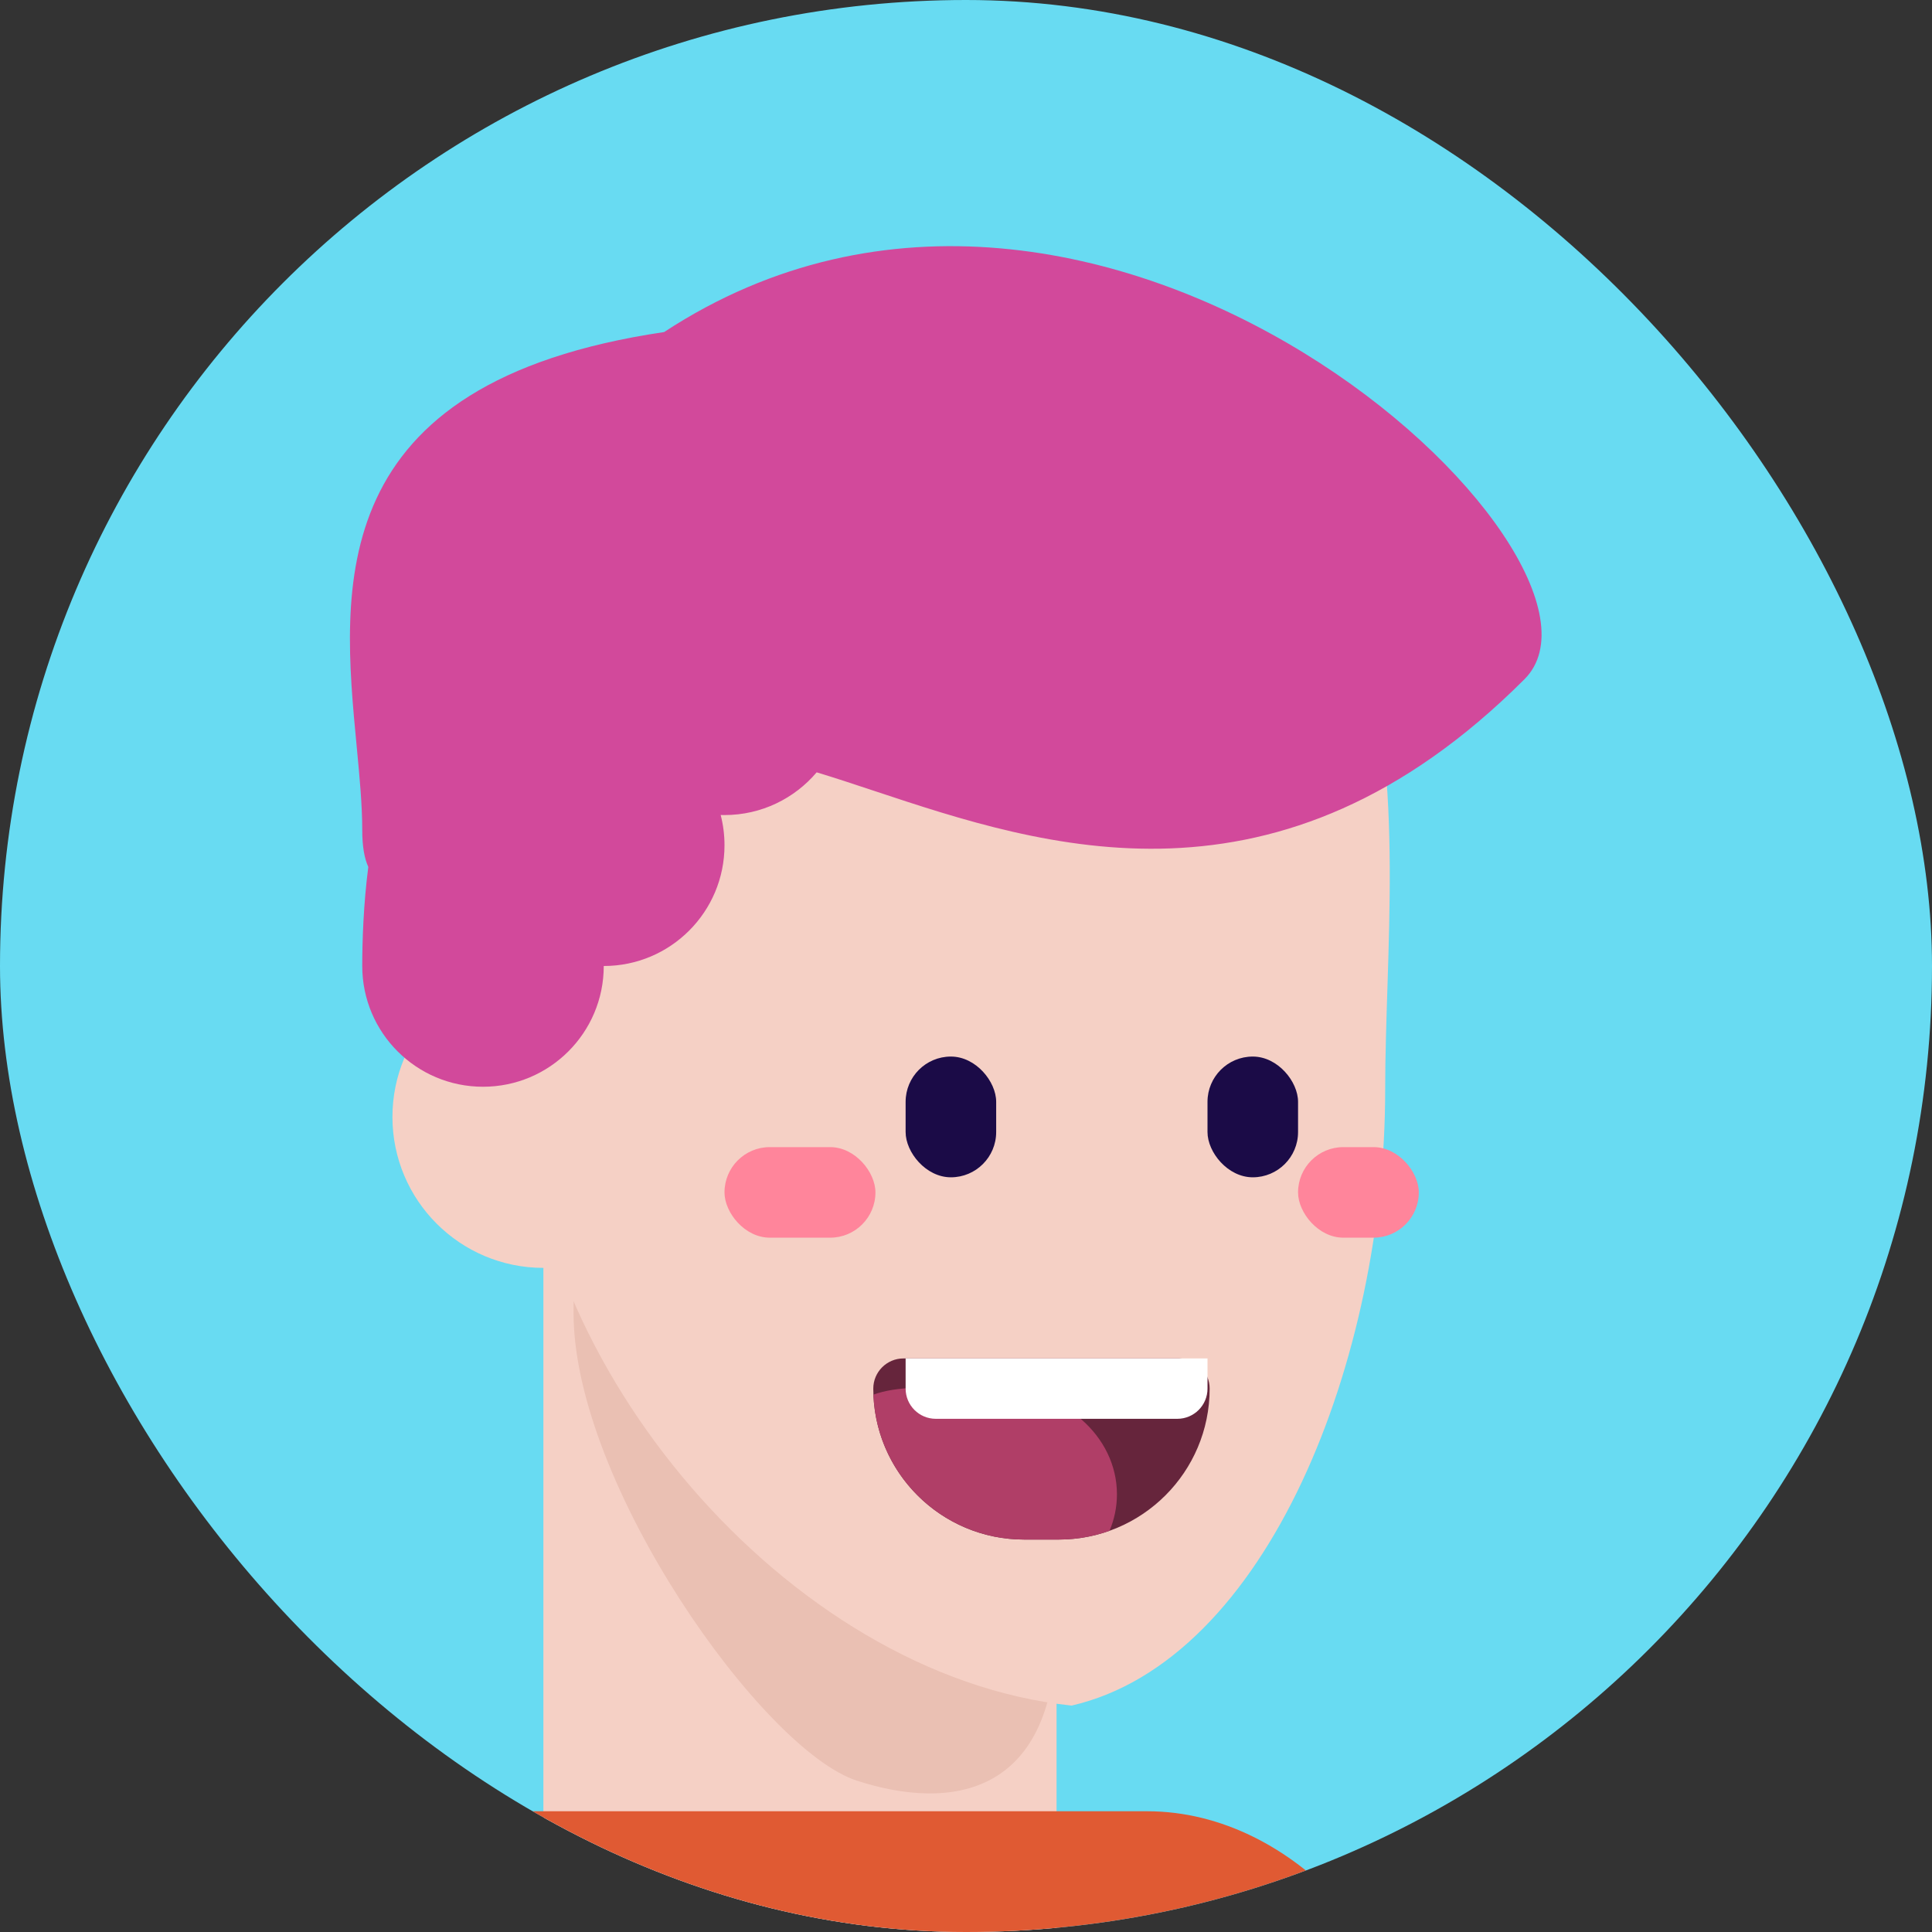 <svg width="158" height="158" viewBox="0 0 158 158" fill="none" xmlns="http://www.w3.org/2000/svg">
<rect x="0" y="0" width="158" height="158" fill="#333333" stroke="none"/>
<g clip-path="url(#clip0)">
<rect width="158" height="158" rx="79" fill="#68DBF2"/>
<g clip-path="url(#clip1)">
<circle cx="44.438" cy="91.344" r="12.344" fill="#F5D0C5"/>
<path d="M44.438 101.219H86.406V162.618C86.406 162.618 77.413 167.875 65.422 167.875C53.431 167.875 44.438 159.29 44.438 159.29V101.219Z" fill="#F5D0C5"/>
<path d="M86.406 132.986C86.406 146.944 77.765 148.124 70.071 145.623C62.376 143.122 46.906 121.348 46.906 107.39C46.906 93.431 48.842 93.812 60.27 93.812C92.578 95.047 86.406 119.028 86.406 132.986Z" fill="#EAC0B3"/>
<path d="M113.281 89.12C113.281 111.147 103.684 135.781 87.637 139.484C64.184 137.016 43.026 111.147 43.026 89.12C37.031 62.953 38.266 32.094 79 32.094C119.734 32.094 113.281 67.093 113.281 89.12Z" fill="#F5D0C5"/>
<rect x="88.875" y="101.219" width="7.406" height="4.938" rx="2.469" fill="#F5D0C5"/>
</g>
<g clip-path="url(#clip2)">
<rect x="17.281" y="148.125" width="98.75" height="56.781" rx="22.219" fill="#E05A33"/>
</g>
<path fill-rule="evenodd" clip-rule="evenodd" d="M71.507 64.684C85.359 69.283 104.561 75.658 124.672 55.547C134.547 45.672 90.109 3.703 54.312 27.156C26.334 31.301 27.933 48.066 29.166 61.004C29.402 63.478 29.625 65.812 29.625 67.891C29.625 69.206 29.797 70.191 30.12 70.898C29.723 73.942 29.625 76.989 29.625 79C29.625 84.454 34.046 88.875 39.5 88.875C44.954 88.875 49.375 84.454 49.375 79C54.829 79 59.25 74.579 59.25 69.125C59.25 68.271 59.142 67.442 58.938 66.651C59.041 66.655 59.145 66.656 59.25 66.656C62.271 66.656 64.975 65.3 66.787 63.162C68.279 63.612 69.855 64.135 71.507 64.684Z" fill="#D2499B"/>
<g clip-path="url(#clip3)">
<path d="M71.418 113.563C71.418 112.199 72.523 111.094 73.886 111.094H96.458C97.821 111.094 98.926 112.199 98.926 113.562C98.926 120.38 93.4 125.906 86.583 125.906H83.761C76.944 125.906 71.418 120.38 71.418 113.563Z" fill="#66253C"/>
<path fill-rule="evenodd" clip-rule="evenodd" d="M90.738 125.189C89.44 125.653 88.041 125.906 86.583 125.906H83.761C77.109 125.906 71.686 120.644 71.427 114.056C73.313 113.35 76.113 113.431 78.876 113.512C79.754 113.537 80.629 113.563 81.469 113.563C86.923 113.563 91.344 117.431 91.344 122.203C91.344 123.253 91.13 124.259 90.738 125.189Z" fill="#B03E67"/>
<path d="M74.062 111.094H98.75V113.562C98.75 114.926 97.645 116.031 96.281 116.031H76.531C75.168 116.031 74.062 114.926 74.062 113.562V111.094Z" fill="white"/>
</g>
<g clip-path="url(#clip4)">
<rect x="74.062" y="86.406" width="7.406" height="9.875" rx="3.703" fill="#1B0B47"/>
<rect x="98.75" y="86.406" width="7.406" height="9.875" rx="3.703" fill="#1B0B47"/>
<rect x="59.25" y="93.812" width="12.344" height="7.406" rx="3.703" fill="#FF859B"/>
<rect x="106.156" y="93.812" width="9.875" height="7.406" rx="3.703" fill="#FF859B"/>
</g>
</g>
<defs>
<clipPath id="clip0">
<rect width="158" height="158" rx="79" fill="white"/>
</clipPath>
<clipPath id="clip1">
<rect width="158" height="158" fill="white"/>
</clipPath>
<clipPath id="clip2">
<rect width="158" height="158" fill="white"/>
</clipPath>
<clipPath id="clip3">
<rect width="158" height="158" fill="white" transform="translate(2.469)"/>
</clipPath>
<clipPath id="clip4">
<rect y="-2.469" width="158" height="158" rx="79" fill="white"/>
</clipPath>
</defs>
</svg>
